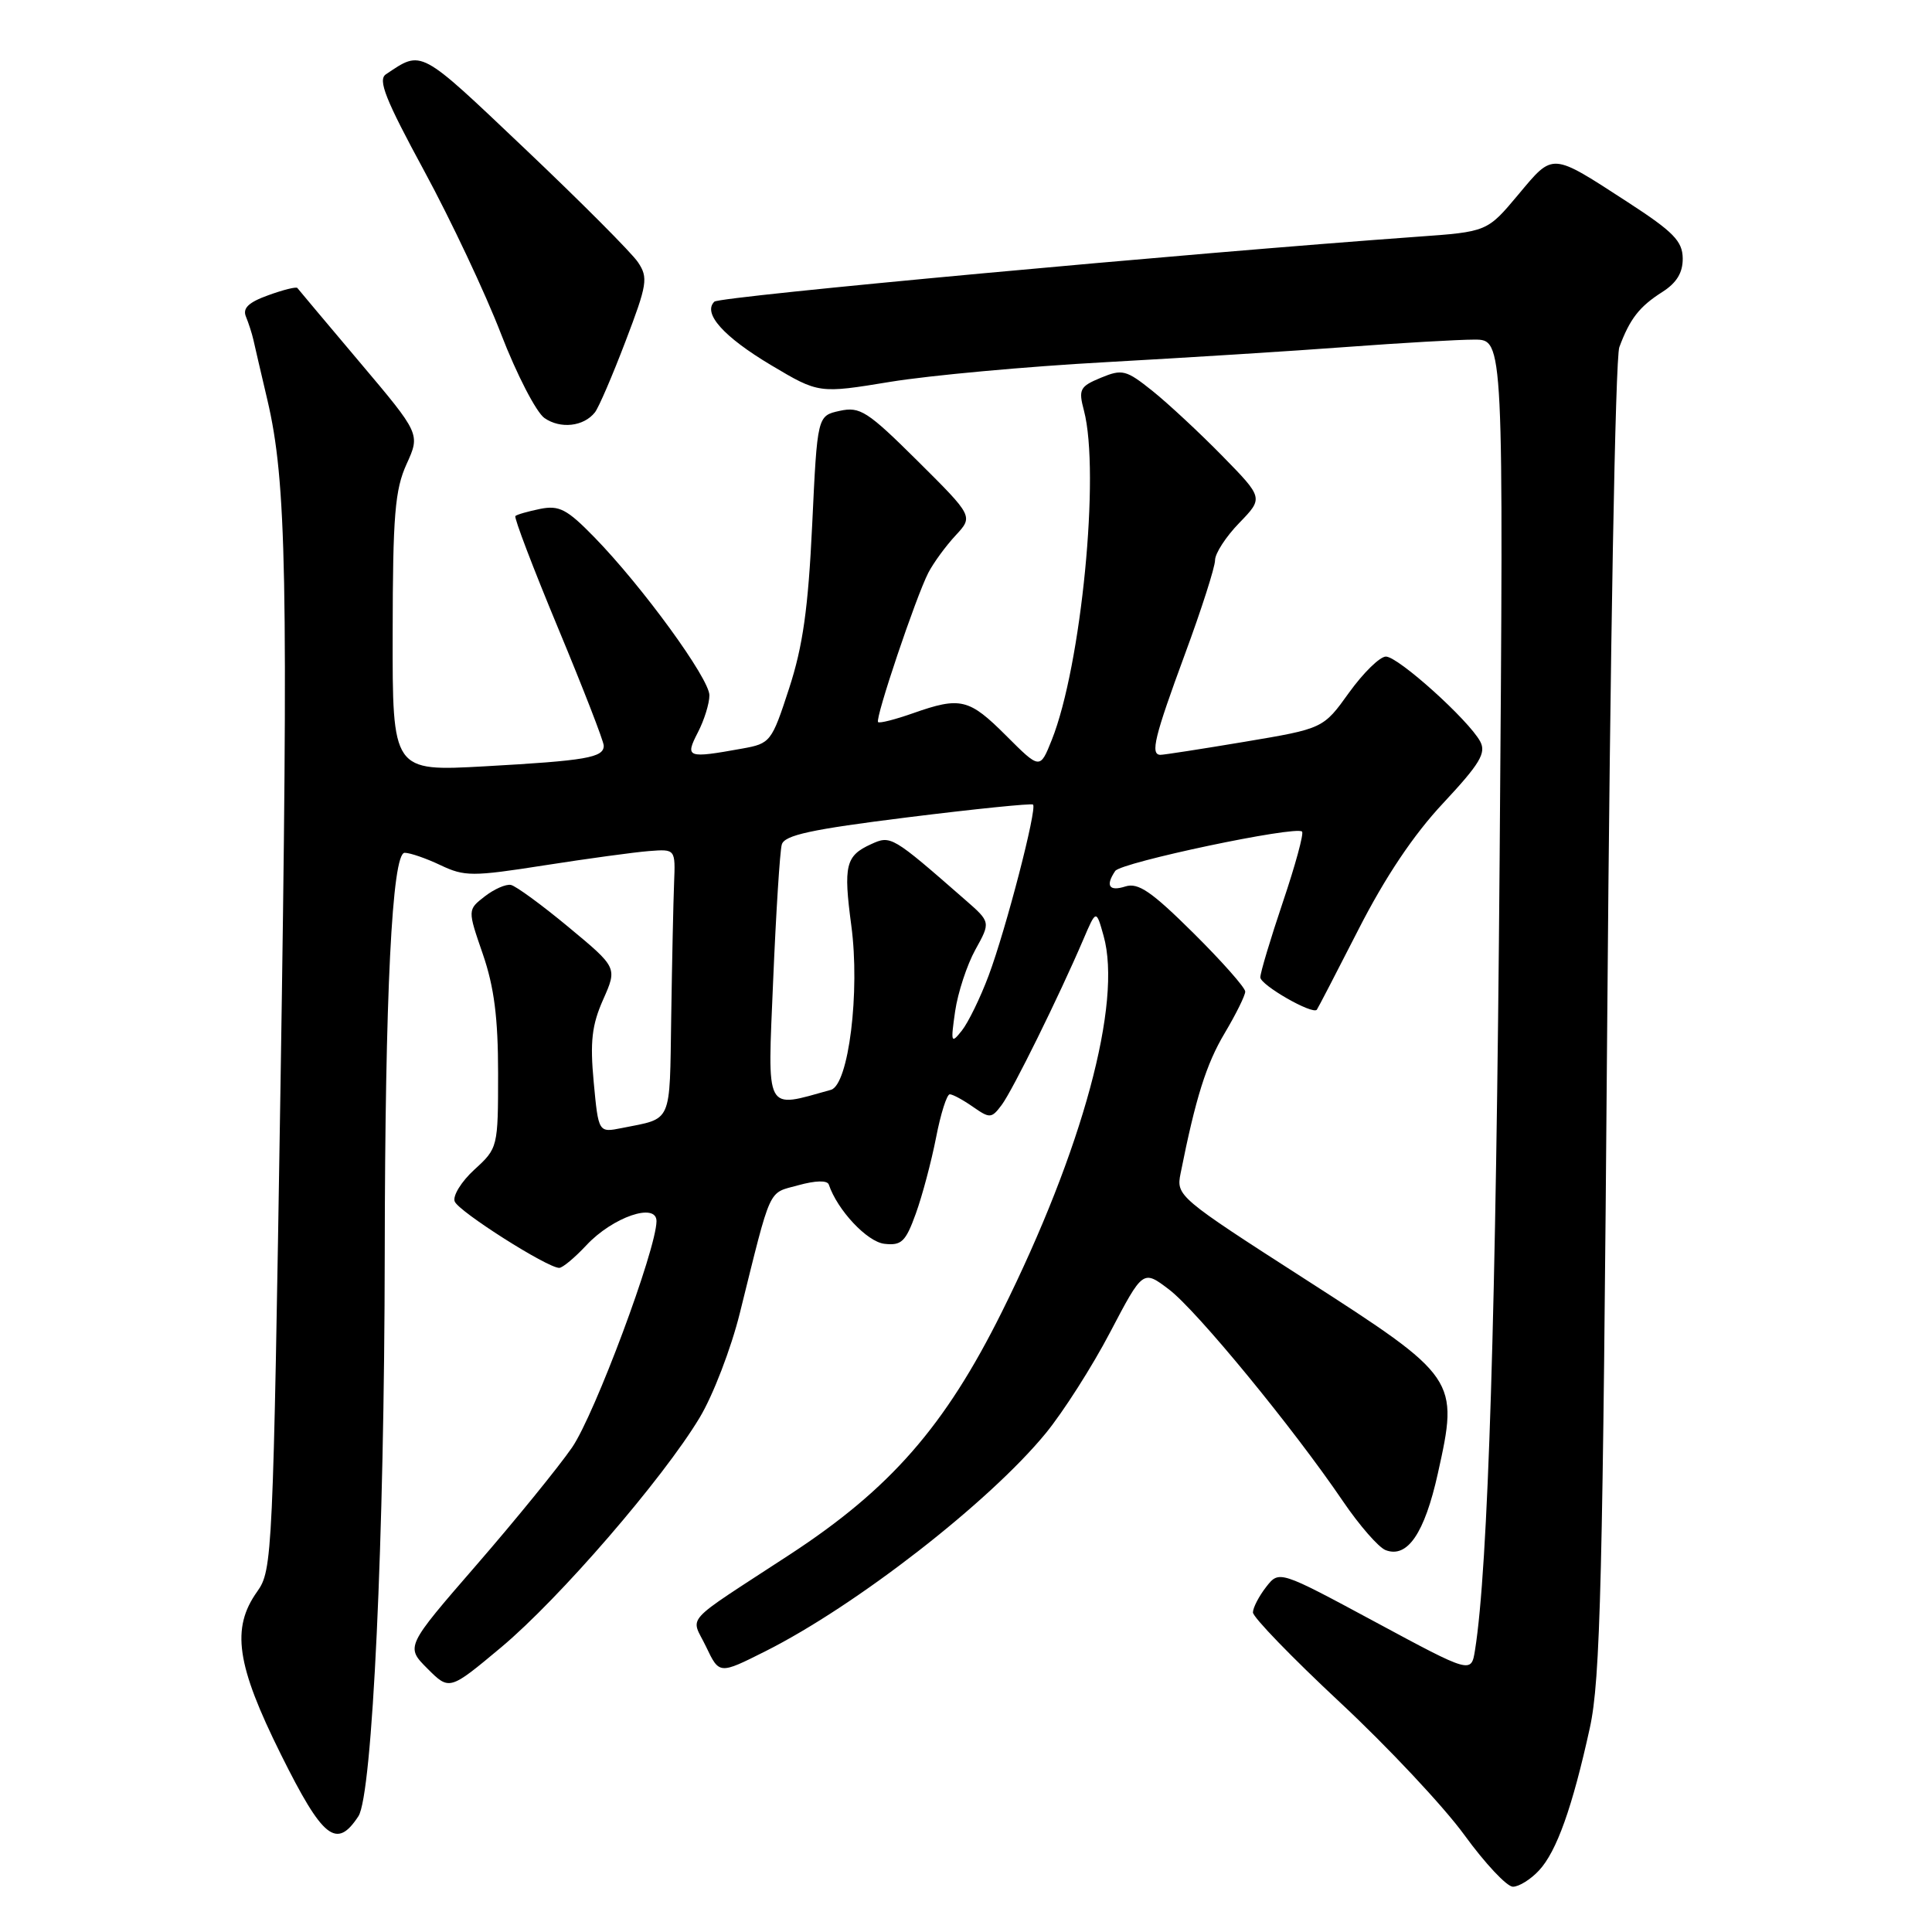 <?xml version="1.0" encoding="UTF-8" standalone="no"?>
<!DOCTYPE svg PUBLIC "-//W3C//DTD SVG 1.1//EN" "http://www.w3.org/Graphics/SVG/1.1/DTD/svg11.dtd" >
<svg xmlns="http://www.w3.org/2000/svg" xmlns:xlink="http://www.w3.org/1999/xlink" version="1.1" viewBox="0 0 256 256">
 <g >
 <path fill="currentColor"
d=" M 203.93 247.84 C 206.26 245.34 208.35 239.49 210.66 228.96 C 212.07 222.52 212.38 209.68 212.97 135.00 C 213.35 86.05 214.04 47.41 214.57 46.00 C 215.97 42.24 217.22 40.63 220.25 38.70 C 222.17 37.48 222.99 36.13 222.97 34.23 C 222.94 31.95 221.74 30.72 215.72 26.81 C 205.45 20.15 205.88 20.18 201.17 25.80 C 197.06 30.71 197.06 30.71 187.78 31.37 C 157.25 33.57 95.37 39.28 94.66 39.97 C 93.08 41.50 95.86 44.62 102.18 48.39 C 108.50 52.15 108.50 52.15 118.00 50.59 C 123.22 49.74 136.05 48.56 146.50 47.99 C 156.95 47.41 171.35 46.51 178.50 45.97 C 185.65 45.44 193.24 45.00 195.37 45.00 C 199.24 45.00 199.24 45.00 198.71 113.75 C 198.24 173.83 197.19 207.77 195.45 218.63 C 194.95 221.77 194.95 221.77 182.23 214.92 C 169.50 208.07 169.50 208.07 167.77 210.28 C 166.82 211.50 166.03 213.02 166.02 213.65 C 166.01 214.28 171.19 219.63 177.53 225.55 C 183.87 231.46 191.30 239.38 194.04 243.15 C 196.78 246.92 199.67 250.00 200.47 250.00 C 201.27 250.00 202.83 249.03 203.93 247.84 Z  M 47.49 240.66 C 49.35 237.82 50.94 203.90 50.98 166.00 C 51.02 131.76 51.95 113.00 53.62 113.00 C 54.34 113.00 56.48 113.74 58.37 114.64 C 61.55 116.15 62.58 116.16 72.15 114.66 C 77.84 113.77 84.08 112.92 86.00 112.77 C 89.50 112.50 89.50 112.50 89.32 117.00 C 89.22 119.47 89.05 127.45 88.94 134.72 C 88.72 149.11 89.15 148.12 82.40 149.47 C 79.30 150.09 79.30 150.09 78.67 143.39 C 78.17 138.03 78.42 135.83 79.92 132.45 C 81.80 128.21 81.80 128.21 75.34 122.85 C 71.80 119.91 68.35 117.39 67.70 117.26 C 67.04 117.12 65.48 117.81 64.23 118.78 C 61.95 120.55 61.95 120.55 63.98 126.43 C 65.48 130.79 66.00 134.88 66.00 142.21 C 66.00 152.03 65.97 152.14 62.86 154.98 C 61.14 156.55 59.96 158.46 60.25 159.20 C 60.76 160.53 72.52 168.00 74.10 168.00 C 74.54 168.00 76.16 166.65 77.70 165.00 C 81.19 161.26 87.01 159.27 86.99 161.82 C 86.95 165.59 78.81 187.42 75.80 191.80 C 74.02 194.38 68.33 201.38 63.15 207.35 C 53.74 218.20 53.74 218.20 56.64 221.10 C 59.55 224.01 59.55 224.01 66.43 218.26 C 74.14 211.80 87.83 195.96 92.71 187.84 C 94.48 184.90 96.87 178.68 98.03 174.00 C 102.28 156.90 101.70 158.18 105.78 157.05 C 108.07 156.42 109.62 156.38 109.82 156.96 C 110.96 160.35 114.89 164.54 117.18 164.81 C 119.45 165.07 120.00 164.55 121.35 160.81 C 122.21 158.44 123.41 153.91 124.03 150.75 C 124.64 147.59 125.46 145.00 125.85 145.00 C 126.24 145.00 127.62 145.75 128.92 146.66 C 131.16 148.22 131.38 148.21 132.73 146.41 C 134.17 144.49 140.34 131.98 143.54 124.50 C 145.25 120.50 145.25 120.50 146.23 124.00 C 148.72 132.86 143.46 152.32 132.75 173.84 C 125.21 189.00 117.97 197.28 104.66 205.98 C 90.15 215.47 91.53 213.95 93.56 218.20 C 95.31 221.87 95.31 221.87 101.40 218.81 C 113.41 212.78 131.09 199.04 138.57 189.91 C 140.88 187.09 144.73 181.06 147.11 176.51 C 151.45 168.24 151.45 168.24 154.91 170.87 C 158.59 173.67 171.34 189.19 177.94 198.91 C 180.12 202.12 182.67 205.04 183.60 205.40 C 186.49 206.51 188.76 203.17 190.52 195.25 C 193.31 182.71 193.18 182.52 172.94 169.50 C 156.13 158.70 155.84 158.45 156.43 155.50 C 158.43 145.46 159.84 140.99 162.27 136.91 C 163.77 134.39 165.00 131.90 165.00 131.39 C 165.00 130.87 161.90 127.37 158.12 123.62 C 152.58 118.13 150.82 116.92 149.12 117.46 C 146.96 118.15 146.45 117.37 147.77 115.41 C 148.53 114.27 171.72 109.38 172.53 110.19 C 172.78 110.45 171.64 114.64 169.99 119.52 C 168.35 124.39 167.00 128.88 167.00 129.50 C 167.00 130.52 173.92 134.49 174.49 133.79 C 174.62 133.63 177.11 128.83 180.03 123.11 C 183.56 116.20 187.30 110.61 191.23 106.42 C 196.09 101.21 196.95 99.78 196.14 98.26 C 194.62 95.42 185.27 87.00 183.64 87.00 C 182.84 87.00 180.65 89.15 178.76 91.77 C 175.34 96.54 175.34 96.54 164.92 98.29 C 159.19 99.25 154.16 100.03 153.75 100.02 C 152.40 99.98 152.97 97.64 157.01 86.68 C 159.21 80.73 161.00 75.13 161.00 74.23 C 161.00 73.33 162.44 71.11 164.21 69.29 C 167.41 65.98 167.41 65.98 161.96 60.41 C 158.96 57.35 154.80 53.48 152.72 51.81 C 149.22 49.01 148.71 48.88 145.88 50.05 C 143.08 51.21 142.88 51.59 143.63 54.41 C 145.79 62.64 143.28 88.25 139.36 98.06 C 137.80 101.96 137.80 101.96 133.32 97.48 C 128.40 92.56 127.27 92.29 120.97 94.51 C 118.61 95.34 116.54 95.87 116.35 95.68 C 115.92 95.25 121.36 79.09 123.01 75.89 C 123.69 74.58 125.31 72.36 126.61 70.96 C 128.97 68.42 128.97 68.42 121.61 61.10 C 114.93 54.47 113.96 53.85 111.27 54.44 C 108.30 55.09 108.30 55.09 107.62 69.51 C 107.09 80.61 106.39 85.61 104.56 91.22 C 102.25 98.31 102.09 98.52 98.35 99.19 C 91.03 100.51 90.74 100.41 92.47 97.05 C 93.31 95.43 94.00 93.22 94.00 92.13 C 94.00 89.92 85.12 77.71 78.74 71.17 C 75.13 67.47 74.10 66.93 71.58 67.43 C 69.97 67.76 68.48 68.18 68.29 68.38 C 68.09 68.58 70.64 75.27 73.96 83.25 C 77.28 91.23 80.00 98.23 80.00 98.81 C 80.00 100.39 77.68 100.79 64.25 101.54 C 52.00 102.22 52.00 102.22 52.03 83.86 C 52.05 68.29 52.33 64.89 53.87 61.50 C 55.69 57.50 55.69 57.50 47.67 48.00 C 43.26 42.77 39.54 38.35 39.40 38.16 C 39.26 37.97 37.53 38.40 35.55 39.12 C 32.93 40.06 32.12 40.84 32.59 41.96 C 32.94 42.81 33.38 44.17 33.57 45.00 C 33.75 45.83 34.59 49.42 35.43 53.00 C 37.97 63.80 38.22 76.73 37.17 143.74 C 36.18 206.33 36.10 208.05 34.08 210.89 C 30.61 215.76 31.32 220.60 37.23 232.49 C 42.78 243.65 44.59 245.09 47.49 240.66 Z  M 78.83 54.64 C 79.33 54.01 81.15 49.78 82.88 45.24 C 85.77 37.67 85.91 36.79 84.53 34.74 C 83.71 33.51 76.96 26.74 69.54 19.70 C 55.46 6.34 55.97 6.61 51.13 9.85 C 50.04 10.58 51.08 13.19 56.20 22.63 C 59.74 29.16 64.33 38.89 66.39 44.25 C 68.46 49.61 71.05 54.62 72.14 55.39 C 74.26 56.87 77.35 56.52 78.83 54.64 Z  M 102.45 129.86 C 102.83 120.86 103.34 112.79 103.59 111.91 C 103.94 110.66 107.44 109.90 120.27 108.30 C 129.19 107.19 136.67 106.43 136.88 106.61 C 137.46 107.09 133.29 123.16 131.00 129.27 C 129.90 132.21 128.30 135.49 127.45 136.56 C 126.02 138.36 125.96 138.18 126.56 134.00 C 126.92 131.53 128.13 127.85 129.24 125.84 C 131.27 122.18 131.27 122.18 127.88 119.22 C 118.18 110.74 118.04 110.66 115.42 111.86 C 112.05 113.39 111.74 114.67 112.80 122.62 C 113.98 131.39 112.45 143.75 110.10 144.41 C 101.24 146.87 101.70 147.73 102.45 129.86 Z "/>
</g>
</svg>
